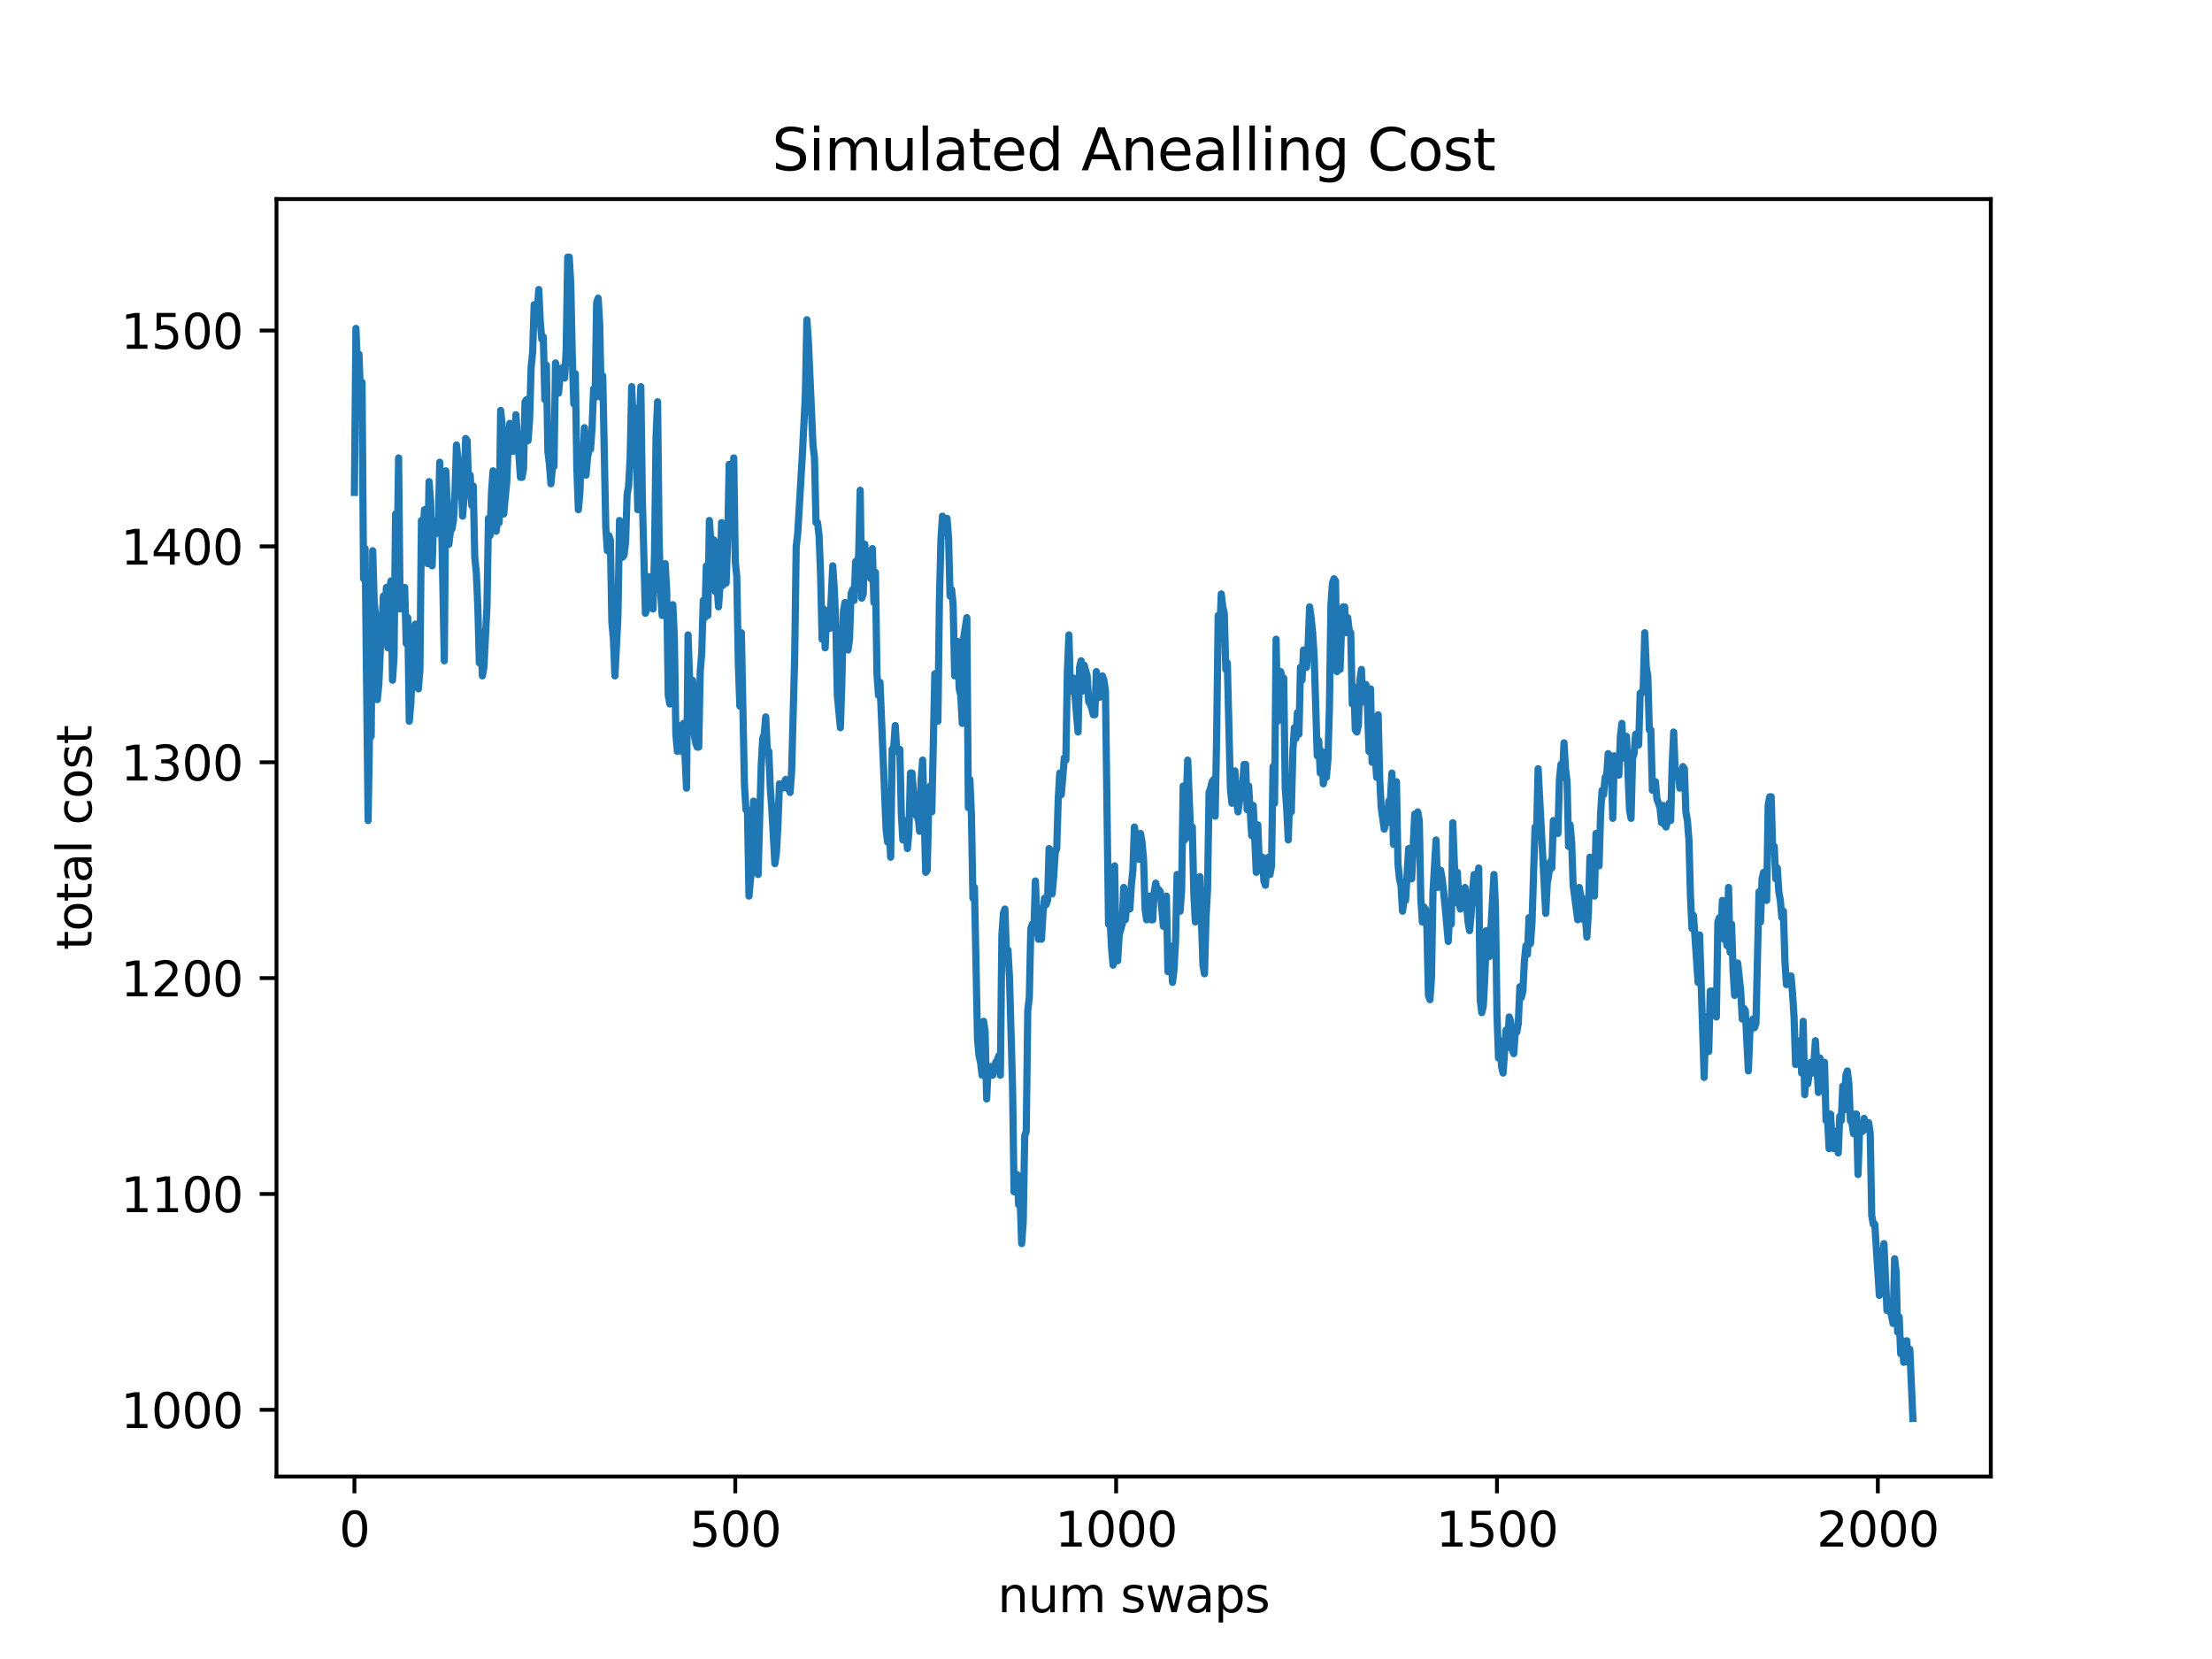 <?xml version="1.0" encoding="utf-8" standalone="no"?>
<!DOCTYPE svg PUBLIC "-//W3C//DTD SVG 1.1//EN"
  "http://www.w3.org/Graphics/SVG/1.1/DTD/svg11.dtd">
<svg xmlns:xlink="http://www.w3.org/1999/xlink" width="460.8pt" height="345.6pt" viewBox="0 0 460.8 345.6" xmlns="http://www.w3.org/2000/svg" version="1.1">
 <defs>
  <style type="text/css">*{stroke-linejoin: round; stroke-linecap: butt}</style>
 </defs>
 <g id="figure_1">
  <g id="patch_1">
   <path d="M 0 345.6 
L 460.8 345.6 
L 460.8 0 
L 0 0 
z
" style="fill: #ffffff"/>
  </g>
  <g id="axes_1">
   <g id="patch_2">
    <path d="M 57.6 307.584 
L 414.72 307.584 
L 414.72 41.472 
L 57.6 41.472 
z
" style="fill: #ffffff"/>
   </g>
   <g id="matplotlib.axis_1">
    <g id="xtick_1">
     <g id="line2d_1">
      <defs>
       <path id="m396879ec6c" d="M 0 0 
L 0 3.5 
" style="stroke: #000000; stroke-width: 0.8"/>
      </defs>
      <g>
       <use xlink:href="#m396879ec6c" x="73.833" y="307.584" style="stroke: #000000; stroke-width: 0.8"/>
      </g>
     </g>
     <g id="text_1">
      <!-- 0 -->
      <g transform="translate(70.651 322.182)scale(0.1 -0.1)">
       <defs>
        <path id="DejaVuSans-30" d="M 2034 4250 
Q 1547 4250 1301 3770 
Q 1056 3291 1056 2328 
Q 1056 1369 1301 889 
Q 1547 409 2034 409 
Q 2525 409 2770 889 
Q 3016 1369 3016 2328 
Q 3016 3291 2770 3770 
Q 2525 4250 2034 4250 
z
M 2034 4750 
Q 2819 4750 3233 4129 
Q 3647 3509 3647 2328 
Q 3647 1150 3233 529 
Q 2819 -91 2034 -91 
Q 1250 -91 836 529 
Q 422 1150 422 2328 
Q 422 3509 836 4129 
Q 1250 4750 2034 4750 
z
" transform="scale(0.016)"/>
       </defs>
       <use xlink:href="#DejaVuSans-30"/>
      </g>
     </g>
    </g>
    <g id="xtick_2">
     <g id="line2d_2">
      <g>
       <use xlink:href="#m396879ec6c" x="153.172" y="307.584" style="stroke: #000000; stroke-width: 0.8"/>
      </g>
     </g>
     <g id="text_2">
      <!-- 500 -->
      <g transform="translate(143.628 322.182)scale(0.1 -0.1)">
       <defs>
        <path id="DejaVuSans-35" d="M 691 4666 
L 3169 4666 
L 3169 4134 
L 1269 4134 
L 1269 2991 
Q 1406 3038 1543 3061 
Q 1681 3084 1819 3084 
Q 2600 3084 3056 2656 
Q 3513 2228 3513 1497 
Q 3513 744 3044 326 
Q 2575 -91 1722 -91 
Q 1428 -91 1123 -41 
Q 819 9 494 109 
L 494 744 
Q 775 591 1075 516 
Q 1375 441 1709 441 
Q 2250 441 2565 725 
Q 2881 1009 2881 1497 
Q 2881 1984 2565 2268 
Q 2250 2553 1709 2553 
Q 1456 2553 1204 2497 
Q 953 2441 691 2322 
L 691 4666 
z
" transform="scale(0.016)"/>
       </defs>
       <use xlink:href="#DejaVuSans-35"/>
       <use xlink:href="#DejaVuSans-30" x="63.623"/>
       <use xlink:href="#DejaVuSans-30" x="127.246"/>
      </g>
     </g>
    </g>
    <g id="xtick_3">
     <g id="line2d_3">
      <g>
       <use xlink:href="#m396879ec6c" x="232.51" y="307.584" style="stroke: #000000; stroke-width: 0.8"/>
      </g>
     </g>
     <g id="text_3">
      <!-- 1000 -->
      <g transform="translate(219.785 322.182)scale(0.1 -0.1)">
       <defs>
        <path id="DejaVuSans-31" d="M 794 531 
L 1825 531 
L 1825 4091 
L 703 3866 
L 703 4441 
L 1819 4666 
L 2450 4666 
L 2450 531 
L 3481 531 
L 3481 0 
L 794 0 
L 794 531 
z
" transform="scale(0.016)"/>
       </defs>
       <use xlink:href="#DejaVuSans-31"/>
       <use xlink:href="#DejaVuSans-30" x="63.623"/>
       <use xlink:href="#DejaVuSans-30" x="127.246"/>
       <use xlink:href="#DejaVuSans-30" x="190.869"/>
      </g>
     </g>
    </g>
    <g id="xtick_4">
     <g id="line2d_4">
      <g>
       <use xlink:href="#m396879ec6c" x="311.849" y="307.584" style="stroke: #000000; stroke-width: 0.8"/>
      </g>
     </g>
     <g id="text_4">
      <!-- 1500 -->
      <g transform="translate(299.124 322.182)scale(0.1 -0.1)">
       <use xlink:href="#DejaVuSans-31"/>
       <use xlink:href="#DejaVuSans-35" x="63.623"/>
       <use xlink:href="#DejaVuSans-30" x="127.246"/>
       <use xlink:href="#DejaVuSans-30" x="190.869"/>
      </g>
     </g>
    </g>
    <g id="xtick_5">
     <g id="line2d_5">
      <g>
       <use xlink:href="#m396879ec6c" x="391.188" y="307.584" style="stroke: #000000; stroke-width: 0.8"/>
      </g>
     </g>
     <g id="text_5">
      <!-- 2000 -->
      <g transform="translate(378.463 322.182)scale(0.1 -0.1)">
       <defs>
        <path id="DejaVuSans-32" d="M 1228 531 
L 3431 531 
L 3431 0 
L 469 0 
L 469 531 
Q 828 903 1448 1529 
Q 2069 2156 2228 2338 
Q 2531 2678 2651 2914 
Q 2772 3150 2772 3378 
Q 2772 3750 2511 3984 
Q 2250 4219 1831 4219 
Q 1534 4219 1204 4116 
Q 875 4013 500 3803 
L 500 4441 
Q 881 4594 1212 4672 
Q 1544 4750 1819 4750 
Q 2544 4750 2975 4387 
Q 3406 4025 3406 3419 
Q 3406 3131 3298 2873 
Q 3191 2616 2906 2266 
Q 2828 2175 2409 1742 
Q 1991 1309 1228 531 
z
" transform="scale(0.016)"/>
       </defs>
       <use xlink:href="#DejaVuSans-32"/>
       <use xlink:href="#DejaVuSans-30" x="63.623"/>
       <use xlink:href="#DejaVuSans-30" x="127.246"/>
       <use xlink:href="#DejaVuSans-30" x="190.869"/>
      </g>
     </g>
    </g>
    <g id="text_6">
     <!-- num swaps -->
     <g transform="translate(207.826 335.861)scale(0.1 -0.1)">
      <defs>
       <path id="DejaVuSans-6e" d="M 3513 2113 
L 3513 0 
L 2938 0 
L 2938 2094 
Q 2938 2591 2744 2837 
Q 2550 3084 2163 3084 
Q 1697 3084 1428 2787 
Q 1159 2491 1159 1978 
L 1159 0 
L 581 0 
L 581 3500 
L 1159 3500 
L 1159 2956 
Q 1366 3272 1645 3428 
Q 1925 3584 2291 3584 
Q 2894 3584 3203 3211 
Q 3513 2838 3513 2113 
z
" transform="scale(0.016)"/>
       <path id="DejaVuSans-75" d="M 544 1381 
L 544 3500 
L 1119 3500 
L 1119 1403 
Q 1119 906 1312 657 
Q 1506 409 1894 409 
Q 2359 409 2629 706 
Q 2900 1003 2900 1516 
L 2900 3500 
L 3475 3500 
L 3475 0 
L 2900 0 
L 2900 538 
Q 2691 219 2414 64 
Q 2138 -91 1772 -91 
Q 1169 -91 856 284 
Q 544 659 544 1381 
z
M 1991 3584 
L 1991 3584 
z
" transform="scale(0.016)"/>
       <path id="DejaVuSans-6d" d="M 3328 2828 
Q 3544 3216 3844 3400 
Q 4144 3584 4550 3584 
Q 5097 3584 5394 3201 
Q 5691 2819 5691 2113 
L 5691 0 
L 5113 0 
L 5113 2094 
Q 5113 2597 4934 2840 
Q 4756 3084 4391 3084 
Q 3944 3084 3684 2787 
Q 3425 2491 3425 1978 
L 3425 0 
L 2847 0 
L 2847 2094 
Q 2847 2600 2669 2842 
Q 2491 3084 2119 3084 
Q 1678 3084 1418 2786 
Q 1159 2488 1159 1978 
L 1159 0 
L 581 0 
L 581 3500 
L 1159 3500 
L 1159 2956 
Q 1356 3278 1631 3431 
Q 1906 3584 2284 3584 
Q 2666 3584 2933 3390 
Q 3200 3197 3328 2828 
z
" transform="scale(0.016)"/>
       <path id="DejaVuSans-20" transform="scale(0.016)"/>
       <path id="DejaVuSans-73" d="M 2834 3397 
L 2834 2853 
Q 2591 2978 2328 3040 
Q 2066 3103 1784 3103 
Q 1356 3103 1142 2972 
Q 928 2841 928 2578 
Q 928 2378 1081 2264 
Q 1234 2150 1697 2047 
L 1894 2003 
Q 2506 1872 2764 1633 
Q 3022 1394 3022 966 
Q 3022 478 2636 193 
Q 2250 -91 1575 -91 
Q 1294 -91 989 -36 
Q 684 19 347 128 
L 347 722 
Q 666 556 975 473 
Q 1284 391 1588 391 
Q 1994 391 2212 530 
Q 2431 669 2431 922 
Q 2431 1156 2273 1281 
Q 2116 1406 1581 1522 
L 1381 1569 
Q 847 1681 609 1914 
Q 372 2147 372 2553 
Q 372 3047 722 3315 
Q 1072 3584 1716 3584 
Q 2034 3584 2315 3537 
Q 2597 3491 2834 3397 
z
" transform="scale(0.016)"/>
       <path id="DejaVuSans-77" d="M 269 3500 
L 844 3500 
L 1563 769 
L 2278 3500 
L 2956 3500 
L 3675 769 
L 4391 3500 
L 4966 3500 
L 4050 0 
L 3372 0 
L 2619 2869 
L 1863 0 
L 1184 0 
L 269 3500 
z
" transform="scale(0.016)"/>
       <path id="DejaVuSans-61" d="M 2194 1759 
Q 1497 1759 1228 1600 
Q 959 1441 959 1056 
Q 959 750 1161 570 
Q 1363 391 1709 391 
Q 2188 391 2477 730 
Q 2766 1069 2766 1631 
L 2766 1759 
L 2194 1759 
z
M 3341 1997 
L 3341 0 
L 2766 0 
L 2766 531 
Q 2569 213 2275 61 
Q 1981 -91 1556 -91 
Q 1019 -91 701 211 
Q 384 513 384 1019 
Q 384 1609 779 1909 
Q 1175 2209 1959 2209 
L 2766 2209 
L 2766 2266 
Q 2766 2663 2505 2880 
Q 2244 3097 1772 3097 
Q 1472 3097 1187 3025 
Q 903 2953 641 2809 
L 641 3341 
Q 956 3463 1253 3523 
Q 1550 3584 1831 3584 
Q 2591 3584 2966 3190 
Q 3341 2797 3341 1997 
z
" transform="scale(0.016)"/>
       <path id="DejaVuSans-70" d="M 1159 525 
L 1159 -1331 
L 581 -1331 
L 581 3500 
L 1159 3500 
L 1159 2969 
Q 1341 3281 1617 3432 
Q 1894 3584 2278 3584 
Q 2916 3584 3314 3078 
Q 3713 2572 3713 1747 
Q 3713 922 3314 415 
Q 2916 -91 2278 -91 
Q 1894 -91 1617 61 
Q 1341 213 1159 525 
z
M 3116 1747 
Q 3116 2381 2855 2742 
Q 2594 3103 2138 3103 
Q 1681 3103 1420 2742 
Q 1159 2381 1159 1747 
Q 1159 1113 1420 752 
Q 1681 391 2138 391 
Q 2594 391 2855 752 
Q 3116 1113 3116 1747 
z
" transform="scale(0.016)"/>
      </defs>
      <use xlink:href="#DejaVuSans-6e"/>
      <use xlink:href="#DejaVuSans-75" x="63.379"/>
      <use xlink:href="#DejaVuSans-6d" x="126.758"/>
      <use xlink:href="#DejaVuSans-20" x="224.17"/>
      <use xlink:href="#DejaVuSans-73" x="255.957"/>
      <use xlink:href="#DejaVuSans-77" x="308.057"/>
      <use xlink:href="#DejaVuSans-61" x="389.844"/>
      <use xlink:href="#DejaVuSans-70" x="451.123"/>
      <use xlink:href="#DejaVuSans-73" x="514.6"/>
     </g>
    </g>
   </g>
   <g id="matplotlib.axis_2">
    <g id="ytick_1">
     <g id="line2d_6">
      <defs>
       <path id="m1412f0a6d1" d="M 0 0 
L -3.5 0 
" style="stroke: #000000; stroke-width: 0.8"/>
      </defs>
      <g>
       <use xlink:href="#m1412f0a6d1" x="57.6" y="293.689" style="stroke: #000000; stroke-width: 0.8"/>
      </g>
     </g>
     <g id="text_7">
      <!-- 1000 -->
      <g transform="translate(25.15 297.489)scale(0.1 -0.1)">
       <use xlink:href="#DejaVuSans-31"/>
       <use xlink:href="#DejaVuSans-30" x="63.623"/>
       <use xlink:href="#DejaVuSans-30" x="127.246"/>
       <use xlink:href="#DejaVuSans-30" x="190.869"/>
      </g>
     </g>
    </g>
    <g id="ytick_2">
     <g id="line2d_7">
      <g>
       <use xlink:href="#m1412f0a6d1" x="57.6" y="248.723" style="stroke: #000000; stroke-width: 0.8"/>
      </g>
     </g>
     <g id="text_8">
      <!-- 1100 -->
      <g transform="translate(25.15 252.522)scale(0.1 -0.1)">
       <use xlink:href="#DejaVuSans-31"/>
       <use xlink:href="#DejaVuSans-31" x="63.623"/>
       <use xlink:href="#DejaVuSans-30" x="127.246"/>
       <use xlink:href="#DejaVuSans-30" x="190.869"/>
      </g>
     </g>
    </g>
    <g id="ytick_3">
     <g id="line2d_8">
      <g>
       <use xlink:href="#m1412f0a6d1" x="57.6" y="203.756" style="stroke: #000000; stroke-width: 0.8"/>
      </g>
     </g>
     <g id="text_9">
      <!-- 1200 -->
      <g transform="translate(25.15 207.555)scale(0.1 -0.1)">
       <use xlink:href="#DejaVuSans-31"/>
       <use xlink:href="#DejaVuSans-32" x="63.623"/>
       <use xlink:href="#DejaVuSans-30" x="127.246"/>
       <use xlink:href="#DejaVuSans-30" x="190.869"/>
      </g>
     </g>
    </g>
    <g id="ytick_4">
     <g id="line2d_9">
      <g>
       <use xlink:href="#m1412f0a6d1" x="57.6" y="158.79" style="stroke: #000000; stroke-width: 0.8"/>
      </g>
     </g>
     <g id="text_10">
      <!-- 1300 -->
      <g transform="translate(25.15 162.589)scale(0.1 -0.1)">
       <defs>
        <path id="DejaVuSans-33" d="M 2597 2516 
Q 3050 2419 3304 2112 
Q 3559 1806 3559 1356 
Q 3559 666 3084 287 
Q 2609 -91 1734 -91 
Q 1441 -91 1130 -33 
Q 819 25 488 141 
L 488 750 
Q 750 597 1062 519 
Q 1375 441 1716 441 
Q 2309 441 2620 675 
Q 2931 909 2931 1356 
Q 2931 1769 2642 2001 
Q 2353 2234 1838 2234 
L 1294 2234 
L 1294 2753 
L 1863 2753 
Q 2328 2753 2575 2939 
Q 2822 3125 2822 3475 
Q 2822 3834 2567 4026 
Q 2313 4219 1838 4219 
Q 1578 4219 1281 4162 
Q 984 4106 628 3988 
L 628 4550 
Q 988 4650 1302 4700 
Q 1616 4750 1894 4750 
Q 2613 4750 3031 4423 
Q 3450 4097 3450 3541 
Q 3450 3153 3228 2886 
Q 3006 2619 2597 2516 
z
" transform="scale(0.016)"/>
       </defs>
       <use xlink:href="#DejaVuSans-31"/>
       <use xlink:href="#DejaVuSans-33" x="63.623"/>
       <use xlink:href="#DejaVuSans-30" x="127.246"/>
       <use xlink:href="#DejaVuSans-30" x="190.869"/>
      </g>
     </g>
    </g>
    <g id="ytick_5">
     <g id="line2d_10">
      <g>
       <use xlink:href="#m1412f0a6d1" x="57.6" y="113.823" style="stroke: #000000; stroke-width: 0.8"/>
      </g>
     </g>
     <g id="text_11">
      <!-- 1400 -->
      <g transform="translate(25.15 117.622)scale(0.1 -0.1)">
       <defs>
        <path id="DejaVuSans-34" d="M 2419 4116 
L 825 1625 
L 2419 1625 
L 2419 4116 
z
M 2253 4666 
L 3047 4666 
L 3047 1625 
L 3713 1625 
L 3713 1100 
L 3047 1100 
L 3047 0 
L 2419 0 
L 2419 1100 
L 313 1100 
L 313 1709 
L 2253 4666 
z
" transform="scale(0.016)"/>
       </defs>
       <use xlink:href="#DejaVuSans-31"/>
       <use xlink:href="#DejaVuSans-34" x="63.623"/>
       <use xlink:href="#DejaVuSans-30" x="127.246"/>
       <use xlink:href="#DejaVuSans-30" x="190.869"/>
      </g>
     </g>
    </g>
    <g id="ytick_6">
     <g id="line2d_11">
      <g>
       <use xlink:href="#m1412f0a6d1" x="57.6" y="68.857" style="stroke: #000000; stroke-width: 0.8"/>
      </g>
     </g>
     <g id="text_12">
      <!-- 1500 -->
      <g transform="translate(25.15 72.656)scale(0.1 -0.1)">
       <use xlink:href="#DejaVuSans-31"/>
       <use xlink:href="#DejaVuSans-35" x="63.623"/>
       <use xlink:href="#DejaVuSans-30" x="127.246"/>
       <use xlink:href="#DejaVuSans-30" x="190.869"/>
      </g>
     </g>
    </g>
    <g id="text_13">
     <!-- total cost -->
     <g transform="translate(19.07 197.923)rotate(-90)scale(0.1 -0.1)">
      <defs>
       <path id="DejaVuSans-74" d="M 1172 4494 
L 1172 3500 
L 2356 3500 
L 2356 3053 
L 1172 3053 
L 1172 1153 
Q 1172 725 1289 603 
Q 1406 481 1766 481 
L 2356 481 
L 2356 0 
L 1766 0 
Q 1100 0 847 248 
Q 594 497 594 1153 
L 594 3053 
L 172 3053 
L 172 3500 
L 594 3500 
L 594 4494 
L 1172 4494 
z
" transform="scale(0.016)"/>
       <path id="DejaVuSans-6f" d="M 1959 3097 
Q 1497 3097 1228 2736 
Q 959 2375 959 1747 
Q 959 1119 1226 758 
Q 1494 397 1959 397 
Q 2419 397 2687 759 
Q 2956 1122 2956 1747 
Q 2956 2369 2687 2733 
Q 2419 3097 1959 3097 
z
M 1959 3584 
Q 2709 3584 3137 3096 
Q 3566 2609 3566 1747 
Q 3566 888 3137 398 
Q 2709 -91 1959 -91 
Q 1206 -91 779 398 
Q 353 888 353 1747 
Q 353 2609 779 3096 
Q 1206 3584 1959 3584 
z
" transform="scale(0.016)"/>
       <path id="DejaVuSans-6c" d="M 603 4863 
L 1178 4863 
L 1178 0 
L 603 0 
L 603 4863 
z
" transform="scale(0.016)"/>
       <path id="DejaVuSans-63" d="M 3122 3366 
L 3122 2828 
Q 2878 2963 2633 3030 
Q 2388 3097 2138 3097 
Q 1578 3097 1268 2742 
Q 959 2388 959 1747 
Q 959 1106 1268 751 
Q 1578 397 2138 397 
Q 2388 397 2633 464 
Q 2878 531 3122 666 
L 3122 134 
Q 2881 22 2623 -34 
Q 2366 -91 2075 -91 
Q 1284 -91 818 406 
Q 353 903 353 1747 
Q 353 2603 823 3093 
Q 1294 3584 2113 3584 
Q 2378 3584 2631 3529 
Q 2884 3475 3122 3366 
z
" transform="scale(0.016)"/>
      </defs>
      <use xlink:href="#DejaVuSans-74"/>
      <use xlink:href="#DejaVuSans-6f" x="39.209"/>
      <use xlink:href="#DejaVuSans-74" x="100.391"/>
      <use xlink:href="#DejaVuSans-61" x="139.6"/>
      <use xlink:href="#DejaVuSans-6c" x="200.879"/>
      <use xlink:href="#DejaVuSans-20" x="228.662"/>
      <use xlink:href="#DejaVuSans-63" x="260.449"/>
      <use xlink:href="#DejaVuSans-6f" x="315.43"/>
      <use xlink:href="#DejaVuSans-73" x="376.611"/>
      <use xlink:href="#DejaVuSans-74" x="428.711"/>
     </g>
    </g>
   </g>
   <g id="line2d_12">
    <path d="M 73.833 102.582 
L 74.15 68.407 
L 74.467 76.501 
L 74.785 73.803 
L 75.102 82.347 
L 75.42 79.649 
L 75.737 120.568 
L 76.054 114.273 
L 76.689 170.931 
L 77.006 150.696 
L 77.324 153.394 
L 77.641 114.722 
L 77.958 125.514 
L 78.276 128.662 
L 78.593 145.749 
L 78.91 142.602 
L 79.228 135.407 
L 79.545 130.91 
L 79.862 124.165 
L 80.18 129.561 
L 80.497 122.367 
L 80.815 134.957 
L 81.132 122.816 
L 81.449 121.018 
L 81.767 141.702 
L 82.084 136.756 
L 82.401 107.078 
L 82.719 117.42 
L 83.036 95.387 
L 83.353 126.863 
L 83.671 124.615 
L 83.988 125.514 
L 84.305 122.367 
L 84.623 134.058 
L 84.94 128.662 
L 85.258 150.246 
L 85.575 146.649 
L 85.892 139.904 
L 86.21 130.461 
L 86.527 130.011 
L 86.844 132.709 
L 87.162 143.501 
L 87.479 139.454 
L 87.796 108.427 
L 88.114 111.125 
L 88.431 106.179 
L 88.748 116.521 
L 89.066 117.42 
L 89.383 100.333 
L 89.7 104.38 
L 90.018 117.87 
L 90.335 108.427 
L 90.653 109.327 
L 90.97 111.125 
L 91.287 110.226 
L 91.605 96.286 
L 91.922 105.28 
L 92.557 137.655 
L 92.874 98.085 
L 93.509 113.374 
L 93.826 110.676 
L 94.143 110.226 
L 94.461 108.427 
L 94.778 102.582 
L 95.096 92.689 
L 95.413 95.837 
L 95.73 97.635 
L 96.048 98.085 
L 96.365 107.528 
L 96.682 103.481 
L 97 91.34 
L 97.317 91.79 
L 97.634 101.682 
L 97.952 98.984 
L 98.269 105.28 
L 98.586 101.233 
L 98.904 116.071 
L 99.221 119.219 
L 99.539 126.414 
L 99.856 138.105 
L 100.173 131.81 
L 100.491 140.803 
L 100.808 139.004 
L 101.443 126.414 
L 101.76 107.978 
L 102.077 111.575 
L 102.395 102.582 
L 102.712 98.085 
L 103.347 110.676 
L 103.664 108.427 
L 103.981 108.877 
L 104.299 85.494 
L 104.616 88.642 
L 104.934 107.078 
L 105.568 100.333 
L 105.886 92.239 
L 106.203 88.192 
L 106.52 91.79 
L 106.838 94.038 
L 107.155 92.239 
L 107.472 86.394 
L 108.107 94.937 
L 108.424 99.434 
L 108.742 99.434 
L 109.059 97.635 
L 109.377 83.696 
L 109.694 83.246 
L 110.011 91.79 
L 110.329 87.293 
L 110.646 76.501 
L 110.963 73.353 
L 111.281 63.461 
L 111.598 66.608 
L 111.915 64.81 
L 112.233 60.313 
L 112.55 67.058 
L 112.867 70.655 
L 113.185 70.206 
L 113.502 83.246 
L 113.82 76.051 
L 114.137 94.038 
L 114.454 96.736 
L 114.772 100.783 
L 115.089 97.186 
L 115.406 97.186 
L 115.724 75.602 
L 116.041 76.951 
L 116.358 81.897 
L 116.676 78.3 
L 116.993 76.951 
L 117.31 76.501 
L 117.628 78.749 
L 117.945 72.904 
L 118.262 53.568 
L 118.58 53.568 
L 118.897 58.964 
L 119.215 74.253 
L 119.532 84.145 
L 119.849 77.85 
L 120.167 97.635 
L 120.484 106.179 
L 120.801 102.582 
L 121.119 93.588 
L 121.436 95.837 
L 121.753 89.092 
L 122.071 98.984 
L 122.388 95.387 
L 122.705 93.588 
L 123.023 93.588 
L 123.34 89.092 
L 123.658 80.998 
L 123.975 82.796 
L 124.292 63.011 
L 124.61 62.112 
L 124.927 67.508 
L 125.244 82.796 
L 125.562 78.3 
L 126.196 109.776 
L 126.514 114.722 
L 126.831 111.575 
L 127.148 112.474 
L 127.466 129.561 
L 127.783 133.159 
L 128.1 140.803 
L 128.735 128.212 
L 129.053 108.427 
L 129.37 114.273 
L 129.687 116.071 
L 130.005 115.622 
L 130.322 112.924 
L 130.639 103.031 
L 130.957 101.233 
L 131.274 95.387 
L 131.591 80.548 
L 131.909 88.642 
L 132.226 85.045 
L 132.543 91.34 
L 132.861 106.179 
L 133.178 88.192 
L 133.496 80.548 
L 133.813 103.931 
L 134.448 127.763 
L 134.765 126.863 
L 135.082 120.118 
L 135.4 124.165 
L 135.717 124.165 
L 136.034 126.863 
L 136.352 115.172 
L 136.669 90.89 
L 136.986 83.696 
L 137.304 112.474 
L 137.621 123.266 
L 137.939 128.212 
L 138.256 118.769 
L 138.573 117.42 
L 138.891 123.266 
L 139.208 144.85 
L 139.525 146.649 
L 139.843 145.3 
L 140.16 125.964 
L 140.477 132.709 
L 140.795 152.944 
L 141.112 156.541 
L 141.429 151.145 
L 141.747 155.642 
L 142.064 156.541 
L 142.381 150.696 
L 143.016 164.186 
L 143.334 132.259 
L 143.651 141.253 
L 143.968 143.951 
L 144.286 141.702 
L 144.603 152.944 
L 144.92 154.743 
L 145.238 155.642 
L 145.555 155.642 
L 145.872 139.904 
L 146.19 135.857 
L 146.507 125.065 
L 146.824 128.662 
L 147.142 117.87 
L 147.459 128.212 
L 147.777 108.427 
L 148.094 112.924 
L 148.411 114.273 
L 148.729 112.474 
L 149.046 123.266 
L 149.363 121.917 
L 149.681 126.414 
L 149.998 121.917 
L 150.315 108.877 
L 150.633 121.917 
L 150.95 110.676 
L 151.267 121.467 
L 151.585 112.474 
L 151.902 96.736 
L 152.22 102.132 
L 152.537 103.481 
L 152.854 95.387 
L 153.172 116.971 
L 153.489 120.118 
L 153.806 138.105 
L 154.124 147.098 
L 154.441 131.81 
L 155.076 163.286 
L 155.393 168.682 
L 155.71 168.682 
L 156.028 186.669 
L 156.345 183.072 
L 156.662 181.273 
L 156.98 166.884 
L 157.297 172.28 
L 157.615 173.179 
L 157.932 182.172 
L 158.567 159.689 
L 158.884 153.843 
L 159.201 152.944 
L 159.519 149.347 
L 159.836 156.092 
L 160.153 156.541 
L 160.471 164.186 
L 160.788 168.682 
L 161.423 179.924 
L 161.74 177.676 
L 162.058 171.83 
L 162.375 163.286 
L 163.01 164.186 
L 163.644 162.387 
L 163.962 164.186 
L 164.279 164.186 
L 164.596 165.085 
L 164.914 160.588 
L 165.548 136.756 
L 165.866 113.823 
L 166.183 111.125 
L 167.135 94.937 
L 167.77 82.347 
L 168.087 66.608 
L 168.405 71.105 
L 169.357 92.689 
L 169.674 95.387 
L 169.991 108.877 
L 170.309 108.877 
L 170.626 111.575 
L 170.943 119.669 
L 171.261 133.159 
L 171.578 126.863 
L 171.896 134.957 
L 172.213 127.313 
L 172.53 130.91 
L 172.848 130.91 
L 173.482 117.87 
L 173.8 122.816 
L 174.117 130.011 
L 174.434 144.85 
L 175.069 151.595 
L 175.386 141.702 
L 175.704 127.313 
L 176.021 125.514 
L 176.339 131.81 
L 176.656 135.407 
L 176.973 133.159 
L 177.291 123.716 
L 177.608 122.816 
L 177.925 125.065 
L 178.243 116.971 
L 178.56 118.32 
L 178.877 115.622 
L 179.195 102.132 
L 179.512 124.615 
L 179.829 123.716 
L 180.147 113.374 
L 180.464 117.42 
L 180.781 115.622 
L 181.099 116.521 
L 181.416 120.568 
L 181.734 114.273 
L 182.051 125.514 
L 182.368 119.219 
L 182.686 140.353 
L 183.003 144.85 
L 183.32 142.152 
L 184.59 172.729 
L 184.907 175.427 
L 185.224 171.83 
L 185.542 178.575 
L 185.859 156.092 
L 186.177 155.642 
L 186.494 151.145 
L 186.811 156.541 
L 187.129 156.541 
L 187.446 156.092 
L 187.763 169.582 
L 188.081 174.978 
L 188.398 170.931 
L 188.715 172.28 
L 189.033 176.776 
L 189.35 173.179 
L 189.667 161.038 
L 189.985 161.038 
L 190.302 165.085 
L 190.62 166.884 
L 190.937 170.031 
L 191.254 170.031 
L 191.572 173.179 
L 191.889 162.387 
L 192.206 158.34 
L 192.841 181.723 
L 193.158 181.273 
L 193.476 167.333 
L 193.793 163.736 
L 194.11 169.132 
L 194.745 140.353 
L 195.38 150.246 
L 195.697 125.065 
L 196.015 112.474 
L 196.332 107.528 
L 196.649 110.226 
L 196.967 109.776 
L 197.284 107.978 
L 197.601 112.025 
L 197.919 124.165 
L 198.236 122.816 
L 198.553 125.964 
L 198.871 140.803 
L 199.188 139.004 
L 199.505 133.608 
L 199.823 143.501 
L 200.14 144.85 
L 200.458 150.696 
L 200.775 132.709 
L 201.41 128.662 
L 201.727 168.233 
L 202.044 162.387 
L 202.362 169.582 
L 202.679 187.119 
L 202.996 184.87 
L 203.631 216.347 
L 203.948 219.944 
L 204.266 221.293 
L 204.583 223.991 
L 204.9 212.75 
L 205.218 214.998 
L 205.535 228.938 
L 205.853 222.642 
L 206.17 222.193 
L 206.487 222.193 
L 206.805 223.991 
L 207.122 222.193 
L 207.439 221.293 
L 207.757 220.844 
L 208.074 219.944 
L 208.391 223.991 
L 208.709 194.763 
L 209.026 190.266 
L 209.343 189.367 
L 209.661 198.81 
L 209.978 197.911 
L 210.296 203.756 
L 210.93 226.24 
L 211.248 248.273 
L 211.882 244.676 
L 212.2 250.971 
L 212.517 250.072 
L 212.834 259.065 
L 213.152 254.568 
L 213.469 236.582 
L 213.786 235.682 
L 214.104 210.501 
L 214.421 207.803 
L 214.739 193.414 
L 215.056 192.515 
L 215.373 194.313 
L 215.691 183.521 
L 216.008 191.166 
L 216.325 195.662 
L 216.643 194.313 
L 216.96 195.662 
L 217.277 190.266 
L 217.595 187.119 
L 217.912 188.468 
L 218.229 187.568 
L 218.547 176.776 
L 218.864 177.226 
L 219.181 186.219 
L 219.499 182.622 
L 219.816 177.676 
L 220.134 176.776 
L 220.451 166.434 
L 220.768 161.038 
L 221.086 165.535 
L 221.72 157.89 
L 222.038 158.34 
L 222.355 139.904 
L 222.672 132.259 
L 222.99 143.951 
L 223.307 143.051 
L 223.624 141.253 
L 224.577 152.494 
L 224.894 139.004 
L 225.211 137.655 
L 225.529 143.951 
L 225.846 138.555 
L 226.481 140.803 
L 226.798 146.199 
L 227.115 146.649 
L 227.433 147.548 
L 227.75 148.897 
L 228.067 148.897 
L 228.385 139.904 
L 229.02 145.3 
L 229.337 143.501 
L 229.654 140.803 
L 229.972 141.702 
L 230.289 143.951 
L 230.924 192.515 
L 231.241 191.166 
L 231.558 197.461 
L 231.876 201.058 
L 232.193 180.374 
L 232.51 198.36 
L 232.828 200.159 
L 233.145 194.763 
L 233.78 192.515 
L 234.097 184.87 
L 234.415 191.615 
L 235.049 185.77 
L 235.367 189.367 
L 235.684 184.421 
L 236.001 181.273 
L 236.319 172.28 
L 236.636 174.528 
L 236.953 175.877 
L 237.271 179.025 
L 237.588 173.629 
L 237.905 175.427 
L 238.223 179.025 
L 238.54 189.367 
L 238.858 191.615 
L 239.175 188.468 
L 239.492 186.669 
L 239.81 191.615 
L 240.127 191.615 
L 240.444 185.77 
L 240.762 183.971 
L 241.079 185.32 
L 241.396 185.32 
L 241.714 185.77 
L 242.348 192.964 
L 242.666 187.568 
L 242.983 186.669 
L 243.3 202.407 
L 243.618 197.011 
L 243.935 198.36 
L 244.253 204.656 
L 244.57 201.958 
L 244.887 196.112 
L 245.205 182.172 
L 245.839 189.817 
L 246.157 185.32 
L 246.474 163.736 
L 246.791 174.978 
L 247.426 158.34 
L 248.061 174.528 
L 248.378 172.28 
L 248.696 186.219 
L 249.013 192.065 
L 249.33 188.468 
L 249.648 190.716 
L 249.965 182.622 
L 250.6 201.058 
L 250.917 202.857 
L 251.234 191.166 
L 251.552 185.32 
L 251.869 165.085 
L 252.186 164.186 
L 252.504 162.837 
L 252.821 162.387 
L 253.139 170.031 
L 253.456 152.944 
L 253.773 128.212 
L 254.091 132.709 
L 254.408 123.716 
L 254.725 126.414 
L 255.043 127.763 
L 255.36 139.454 
L 255.677 138.105 
L 256.312 164.186 
L 256.629 167.333 
L 256.947 165.535 
L 257.264 160.588 
L 257.581 166.884 
L 257.899 169.132 
L 258.216 166.884 
L 258.534 165.984 
L 258.851 163.286 
L 259.168 159.239 
L 259.486 159.239 
L 259.803 168.682 
L 260.12 163.736 
L 260.755 174.078 
L 261.072 167.783 
L 261.707 181.723 
L 262.024 171.83 
L 262.342 179.924 
L 262.659 179.924 
L 262.977 178.575 
L 263.294 183.521 
L 263.611 184.421 
L 263.929 179.025 
L 264.246 178.575 
L 264.563 182.172 
L 264.881 180.374 
L 265.198 159.689 
L 265.515 167.333 
L 265.833 133.159 
L 266.15 150.246 
L 266.467 148.897 
L 266.785 139.904 
L 267.102 141.253 
L 267.42 141.253 
L 267.737 164.186 
L 268.054 168.682 
L 268.372 174.978 
L 268.689 165.085 
L 269.006 169.132 
L 269.324 156.541 
L 269.641 151.595 
L 269.958 153.843 
L 270.276 148.447 
L 270.593 152.944 
L 270.91 139.004 
L 271.228 141.702 
L 271.545 135.407 
L 271.862 136.306 
L 272.18 139.004 
L 272.497 134.508 
L 272.815 126.414 
L 273.132 128.662 
L 273.449 131.81 
L 273.767 136.756 
L 274.401 157.441 
L 274.719 154.293 
L 275.036 161.038 
L 275.353 156.541 
L 275.671 163.286 
L 275.988 161.488 
L 276.305 161.937 
L 276.623 158.34 
L 276.94 147.548 
L 277.258 125.964 
L 277.575 121.467 
L 277.892 120.568 
L 278.21 121.018 
L 278.527 139.904 
L 278.844 135.857 
L 279.162 139.454 
L 279.479 130.461 
L 279.796 126.414 
L 280.114 126.414 
L 280.431 131.81 
L 280.748 128.662 
L 281.066 131.36 
L 281.383 131.81 
L 281.7 146.649 
L 282.018 143.051 
L 282.335 152.045 
L 282.653 152.494 
L 282.97 151.145 
L 283.287 141.702 
L 283.605 139.454 
L 283.922 146.199 
L 284.239 142.602 
L 284.557 142.602 
L 284.874 147.548 
L 285.191 156.541 
L 285.509 143.501 
L 285.826 158.79 
L 286.143 156.991 
L 286.461 156.991 
L 286.778 161.937 
L 287.096 148.897 
L 287.413 161.937 
L 287.73 168.233 
L 288.365 172.729 
L 288.682 171.38 
L 289 171.38 
L 289.317 166.884 
L 289.634 166.884 
L 289.952 161.038 
L 290.269 175.877 
L 290.586 170.481 
L 290.904 162.837 
L 291.221 179.924 
L 291.539 183.072 
L 291.856 184.421 
L 292.173 189.817 
L 292.491 187.568 
L 292.808 187.568 
L 293.443 176.776 
L 293.76 177.676 
L 294.077 183.072 
L 294.712 169.582 
L 295.029 169.582 
L 295.347 169.132 
L 295.664 170.931 
L 295.981 187.119 
L 296.299 192.065 
L 296.616 188.917 
L 296.934 189.367 
L 297.251 193.414 
L 297.568 207.354 
L 297.886 208.253 
L 298.203 203.756 
L 298.52 185.77 
L 299.155 174.978 
L 299.472 184.87 
L 299.79 181.273 
L 300.107 181.273 
L 300.424 183.072 
L 300.742 185.77 
L 301.377 192.515 
L 301.694 196.112 
L 302.011 189.817 
L 302.329 192.515 
L 302.646 171.38 
L 303.281 188.018 
L 303.598 181.723 
L 303.915 188.018 
L 304.233 189.367 
L 304.867 185.77 
L 305.185 184.87 
L 305.82 192.065 
L 306.137 193.864 
L 306.454 190.716 
L 306.772 185.32 
L 307.089 182.172 
L 307.406 188.018 
L 307.724 183.521 
L 308.041 180.823 
L 308.358 208.253 
L 308.676 210.951 
L 308.993 209.602 
L 309.31 203.756 
L 309.628 193.864 
L 309.945 195.662 
L 310.262 199.26 
L 311.215 182.172 
L 311.532 188.917 
L 311.849 211.401 
L 312.167 220.394 
L 312.484 216.797 
L 312.801 222.193 
L 313.119 223.542 
L 313.753 214.548 
L 314.071 218.146 
L 314.388 211.85 
L 314.705 212.75 
L 315.023 218.595 
L 315.34 219.495 
L 315.658 214.998 
L 315.975 214.998 
L 316.292 213.199 
L 316.61 205.555 
L 316.927 207.803 
L 317.244 206.454 
L 317.562 200.159 
L 317.879 197.011 
L 318.196 198.81 
L 318.514 191.166 
L 318.831 196.562 
L 319.148 192.065 
L 319.783 172.28 
L 320.1 173.179 
L 320.418 160.139 
L 322.005 190.266 
L 322.322 183.971 
L 322.639 182.172 
L 322.957 179.474 
L 323.274 180.823 
L 323.591 170.931 
L 323.909 172.729 
L 324.226 172.729 
L 324.543 173.629 
L 324.861 162.387 
L 325.178 159.239 
L 325.496 161.937 
L 325.813 154.743 
L 326.13 160.139 
L 326.448 162.837 
L 326.765 176.327 
L 327.082 171.83 
L 327.4 175.427 
L 327.717 184.421 
L 328.669 191.615 
L 328.986 184.87 
L 329.304 186.669 
L 329.621 187.119 
L 329.939 191.615 
L 330.256 190.716 
L 330.573 195.213 
L 330.891 190.266 
L 331.208 178.575 
L 331.525 181.723 
L 331.843 182.622 
L 332.16 186.669 
L 332.477 173.629 
L 332.795 179.474 
L 333.112 180.374 
L 333.429 169.582 
L 333.747 164.635 
L 334.064 165.535 
L 334.381 161.937 
L 334.699 161.488 
L 335.016 156.991 
L 335.334 157.441 
L 335.651 159.239 
L 335.968 170.481 
L 336.286 157.441 
L 336.603 161.488 
L 336.92 159.689 
L 337.238 161.488 
L 337.555 153.394 
L 337.872 150.696 
L 338.19 157.89 
L 338.507 153.843 
L 338.824 153.394 
L 339.459 168.682 
L 339.777 170.481 
L 340.094 157.89 
L 340.411 156.991 
L 340.729 152.944 
L 341.046 154.743 
L 341.363 155.192 
L 341.681 144.4 
L 341.998 144.4 
L 342.315 143.501 
L 342.633 131.81 
L 342.95 139.004 
L 343.267 140.803 
L 343.585 152.045 
L 343.902 152.045 
L 344.22 164.635 
L 344.537 164.635 
L 344.854 162.837 
L 345.172 166.434 
L 345.806 168.233 
L 346.124 171.38 
L 346.441 167.783 
L 346.758 171.83 
L 347.076 172.28 
L 347.393 170.931 
L 347.71 167.333 
L 348.028 170.931 
L 348.345 159.239 
L 348.662 152.494 
L 348.98 161.038 
L 349.297 161.488 
L 349.615 160.588 
L 349.932 164.186 
L 350.249 162.837 
L 350.567 159.689 
L 350.884 160.139 
L 351.201 169.132 
L 351.519 170.931 
L 351.836 174.978 
L 352.153 186.669 
L 352.471 193.414 
L 352.788 190.716 
L 353.74 204.656 
L 354.058 194.763 
L 355.01 224.441 
L 355.327 211.85 
L 355.962 219.045 
L 356.279 206.454 
L 356.596 206.454 
L 357.231 208.703 
L 357.548 211.85 
L 357.866 192.065 
L 358.183 191.166 
L 358.5 194.313 
L 358.818 187.568 
L 359.135 195.662 
L 359.453 195.213 
L 359.77 197.011 
L 360.087 184.87 
L 360.405 198.36 
L 360.722 192.515 
L 361.039 202.407 
L 361.357 207.354 
L 361.674 200.609 
L 361.991 200.609 
L 362.626 206.454 
L 362.943 212.3 
L 363.261 210.052 
L 363.578 210.501 
L 364.213 223.092 
L 364.53 214.998 
L 364.848 214.099 
L 365.165 212.3 
L 365.482 214.099 
L 365.8 213.199 
L 366.434 185.77 
L 366.752 192.065 
L 367.069 183.072 
L 367.386 181.723 
L 367.704 186.669 
L 368.021 187.568 
L 368.339 167.783 
L 368.656 165.984 
L 368.973 165.984 
L 369.291 177.226 
L 369.608 176.327 
L 369.925 183.072 
L 370.243 180.823 
L 370.56 185.77 
L 370.877 187.568 
L 371.195 191.166 
L 371.512 189.817 
L 371.829 200.159 
L 372.147 205.105 
L 372.464 203.756 
L 372.781 204.656 
L 373.099 203.307 
L 373.416 206.904 
L 373.734 211.85 
L 374.051 221.743 
L 374.368 221.293 
L 374.686 218.146 
L 375.003 216.797 
L 375.32 223.542 
L 375.638 212.75 
L 375.955 228.038 
L 376.272 222.193 
L 376.59 225.79 
L 377.224 221.293 
L 377.542 223.542 
L 377.859 221.743 
L 378.177 216.797 
L 378.811 227.589 
L 379.129 220.394 
L 379.446 223.991 
L 379.763 223.991 
L 380.081 221.293 
L 380.398 233.434 
L 380.715 232.985 
L 381.033 239.28 
L 381.35 232.085 
L 381.667 237.931 
L 381.985 239.28 
L 382.302 235.682 
L 382.937 240.179 
L 383.254 232.535 
L 383.572 233.434 
L 383.889 226.24 
L 384.206 231.186 
L 384.524 223.991 
L 384.841 223.092 
L 385.158 225.79 
L 385.476 233.434 
L 385.793 233.884 
L 386.11 236.132 
L 386.428 232.085 
L 386.745 232.085 
L 387.062 244.676 
L 387.38 235.233 
L 387.697 234.783 
L 388.015 235.682 
L 388.332 232.985 
L 388.649 235.233 
L 388.967 233.884 
L 389.284 233.884 
L 389.601 236.132 
L 389.919 253.219 
L 390.236 255.018 
L 390.553 255.018 
L 391.505 269.857 
L 391.823 264.461 
L 392.14 263.562 
L 392.458 259.065 
L 393.092 273.005 
L 393.41 272.555 
L 393.727 272.555 
L 394.362 275.703 
L 394.679 262.213 
L 394.996 264.911 
L 395.314 277.501 
L 395.631 274.354 
L 395.948 281.998 
L 396.266 279.3 
L 396.583 283.797 
L 397.218 279.3 
L 397.535 283.797 
L 397.853 281.099 
L 398.487 295.488 
L 398.487 295.488 
" clip-path="url(#pfaa4a60d86)" style="fill: none; stroke: #1f77b4; stroke-width: 1.5; stroke-linecap: square"/>
   </g>
   <g id="patch_3">
    <path d="M 57.6 307.584 
L 57.6 41.472 
" style="fill: none; stroke: #000000; stroke-width: 0.8; stroke-linejoin: miter; stroke-linecap: square"/>
   </g>
   <g id="patch_4">
    <path d="M 414.72 307.584 
L 414.72 41.472 
" style="fill: none; stroke: #000000; stroke-width: 0.8; stroke-linejoin: miter; stroke-linecap: square"/>
   </g>
   <g id="patch_5">
    <path d="M 57.6 307.584 
L 414.72 307.584 
" style="fill: none; stroke: #000000; stroke-width: 0.8; stroke-linejoin: miter; stroke-linecap: square"/>
   </g>
   <g id="patch_6">
    <path d="M 57.6 41.472 
L 414.72 41.472 
" style="fill: none; stroke: #000000; stroke-width: 0.8; stroke-linejoin: miter; stroke-linecap: square"/>
   </g>
   <g id="text_14">
    <!-- Simulated Anealling Cost -->
    <g transform="translate(160.8 35.472)scale(0.12 -0.12)">
     <defs>
      <path id="DejaVuSans-53" d="M 3425 4513 
L 3425 3897 
Q 3066 4069 2747 4153 
Q 2428 4238 2131 4238 
Q 1616 4238 1336 4038 
Q 1056 3838 1056 3469 
Q 1056 3159 1242 3001 
Q 1428 2844 1947 2747 
L 2328 2669 
Q 3034 2534 3370 2195 
Q 3706 1856 3706 1288 
Q 3706 609 3251 259 
Q 2797 -91 1919 -91 
Q 1588 -91 1214 -16 
Q 841 59 441 206 
L 441 856 
Q 825 641 1194 531 
Q 1563 422 1919 422 
Q 2459 422 2753 634 
Q 3047 847 3047 1241 
Q 3047 1584 2836 1778 
Q 2625 1972 2144 2069 
L 1759 2144 
Q 1053 2284 737 2584 
Q 422 2884 422 3419 
Q 422 4038 858 4394 
Q 1294 4750 2059 4750 
Q 2388 4750 2728 4690 
Q 3069 4631 3425 4513 
z
" transform="scale(0.016)"/>
      <path id="DejaVuSans-69" d="M 603 3500 
L 1178 3500 
L 1178 0 
L 603 0 
L 603 3500 
z
M 603 4863 
L 1178 4863 
L 1178 4134 
L 603 4134 
L 603 4863 
z
" transform="scale(0.016)"/>
      <path id="DejaVuSans-65" d="M 3597 1894 
L 3597 1613 
L 953 1613 
Q 991 1019 1311 708 
Q 1631 397 2203 397 
Q 2534 397 2845 478 
Q 3156 559 3463 722 
L 3463 178 
Q 3153 47 2828 -22 
Q 2503 -91 2169 -91 
Q 1331 -91 842 396 
Q 353 884 353 1716 
Q 353 2575 817 3079 
Q 1281 3584 2069 3584 
Q 2775 3584 3186 3129 
Q 3597 2675 3597 1894 
z
M 3022 2063 
Q 3016 2534 2758 2815 
Q 2500 3097 2075 3097 
Q 1594 3097 1305 2825 
Q 1016 2553 972 2059 
L 3022 2063 
z
" transform="scale(0.016)"/>
      <path id="DejaVuSans-64" d="M 2906 2969 
L 2906 4863 
L 3481 4863 
L 3481 0 
L 2906 0 
L 2906 525 
Q 2725 213 2448 61 
Q 2172 -91 1784 -91 
Q 1150 -91 751 415 
Q 353 922 353 1747 
Q 353 2572 751 3078 
Q 1150 3584 1784 3584 
Q 2172 3584 2448 3432 
Q 2725 3281 2906 2969 
z
M 947 1747 
Q 947 1113 1208 752 
Q 1469 391 1925 391 
Q 2381 391 2643 752 
Q 2906 1113 2906 1747 
Q 2906 2381 2643 2742 
Q 2381 3103 1925 3103 
Q 1469 3103 1208 2742 
Q 947 2381 947 1747 
z
" transform="scale(0.016)"/>
      <path id="DejaVuSans-41" d="M 2188 4044 
L 1331 1722 
L 3047 1722 
L 2188 4044 
z
M 1831 4666 
L 2547 4666 
L 4325 0 
L 3669 0 
L 3244 1197 
L 1141 1197 
L 716 0 
L 50 0 
L 1831 4666 
z
" transform="scale(0.016)"/>
      <path id="DejaVuSans-67" d="M 2906 1791 
Q 2906 2416 2648 2759 
Q 2391 3103 1925 3103 
Q 1463 3103 1205 2759 
Q 947 2416 947 1791 
Q 947 1169 1205 825 
Q 1463 481 1925 481 
Q 2391 481 2648 825 
Q 2906 1169 2906 1791 
z
M 3481 434 
Q 3481 -459 3084 -895 
Q 2688 -1331 1869 -1331 
Q 1566 -1331 1297 -1286 
Q 1028 -1241 775 -1147 
L 775 -588 
Q 1028 -725 1275 -790 
Q 1522 -856 1778 -856 
Q 2344 -856 2625 -561 
Q 2906 -266 2906 331 
L 2906 616 
Q 2728 306 2450 153 
Q 2172 0 1784 0 
Q 1141 0 747 490 
Q 353 981 353 1791 
Q 353 2603 747 3093 
Q 1141 3584 1784 3584 
Q 2172 3584 2450 3431 
Q 2728 3278 2906 2969 
L 2906 3500 
L 3481 3500 
L 3481 434 
z
" transform="scale(0.016)"/>
      <path id="DejaVuSans-43" d="M 4122 4306 
L 4122 3641 
Q 3803 3938 3442 4084 
Q 3081 4231 2675 4231 
Q 1875 4231 1450 3742 
Q 1025 3253 1025 2328 
Q 1025 1406 1450 917 
Q 1875 428 2675 428 
Q 3081 428 3442 575 
Q 3803 722 4122 1019 
L 4122 359 
Q 3791 134 3420 21 
Q 3050 -91 2638 -91 
Q 1578 -91 968 557 
Q 359 1206 359 2328 
Q 359 3453 968 4101 
Q 1578 4750 2638 4750 
Q 3056 4750 3426 4639 
Q 3797 4528 4122 4306 
z
" transform="scale(0.016)"/>
     </defs>
     <use xlink:href="#DejaVuSans-53"/>
     <use xlink:href="#DejaVuSans-69" x="63.477"/>
     <use xlink:href="#DejaVuSans-6d" x="91.26"/>
     <use xlink:href="#DejaVuSans-75" x="188.672"/>
     <use xlink:href="#DejaVuSans-6c" x="252.051"/>
     <use xlink:href="#DejaVuSans-61" x="279.834"/>
     <use xlink:href="#DejaVuSans-74" x="341.113"/>
     <use xlink:href="#DejaVuSans-65" x="380.322"/>
     <use xlink:href="#DejaVuSans-64" x="441.846"/>
     <use xlink:href="#DejaVuSans-20" x="505.322"/>
     <use xlink:href="#DejaVuSans-41" x="537.109"/>
     <use xlink:href="#DejaVuSans-6e" x="605.518"/>
     <use xlink:href="#DejaVuSans-65" x="668.896"/>
     <use xlink:href="#DejaVuSans-61" x="730.42"/>
     <use xlink:href="#DejaVuSans-6c" x="791.699"/>
     <use xlink:href="#DejaVuSans-6c" x="819.482"/>
     <use xlink:href="#DejaVuSans-69" x="847.266"/>
     <use xlink:href="#DejaVuSans-6e" x="875.049"/>
     <use xlink:href="#DejaVuSans-67" x="938.428"/>
     <use xlink:href="#DejaVuSans-20" x="1001.904"/>
     <use xlink:href="#DejaVuSans-43" x="1033.691"/>
     <use xlink:href="#DejaVuSans-6f" x="1103.516"/>
     <use xlink:href="#DejaVuSans-73" x="1164.697"/>
     <use xlink:href="#DejaVuSans-74" x="1216.797"/>
    </g>
   </g>
  </g>
 </g>
 <defs>
  <clipPath id="pfaa4a60d86">
   <rect x="57.6" y="41.472" width="357.12" height="266.112"/>
  </clipPath>
 </defs>
</svg>
